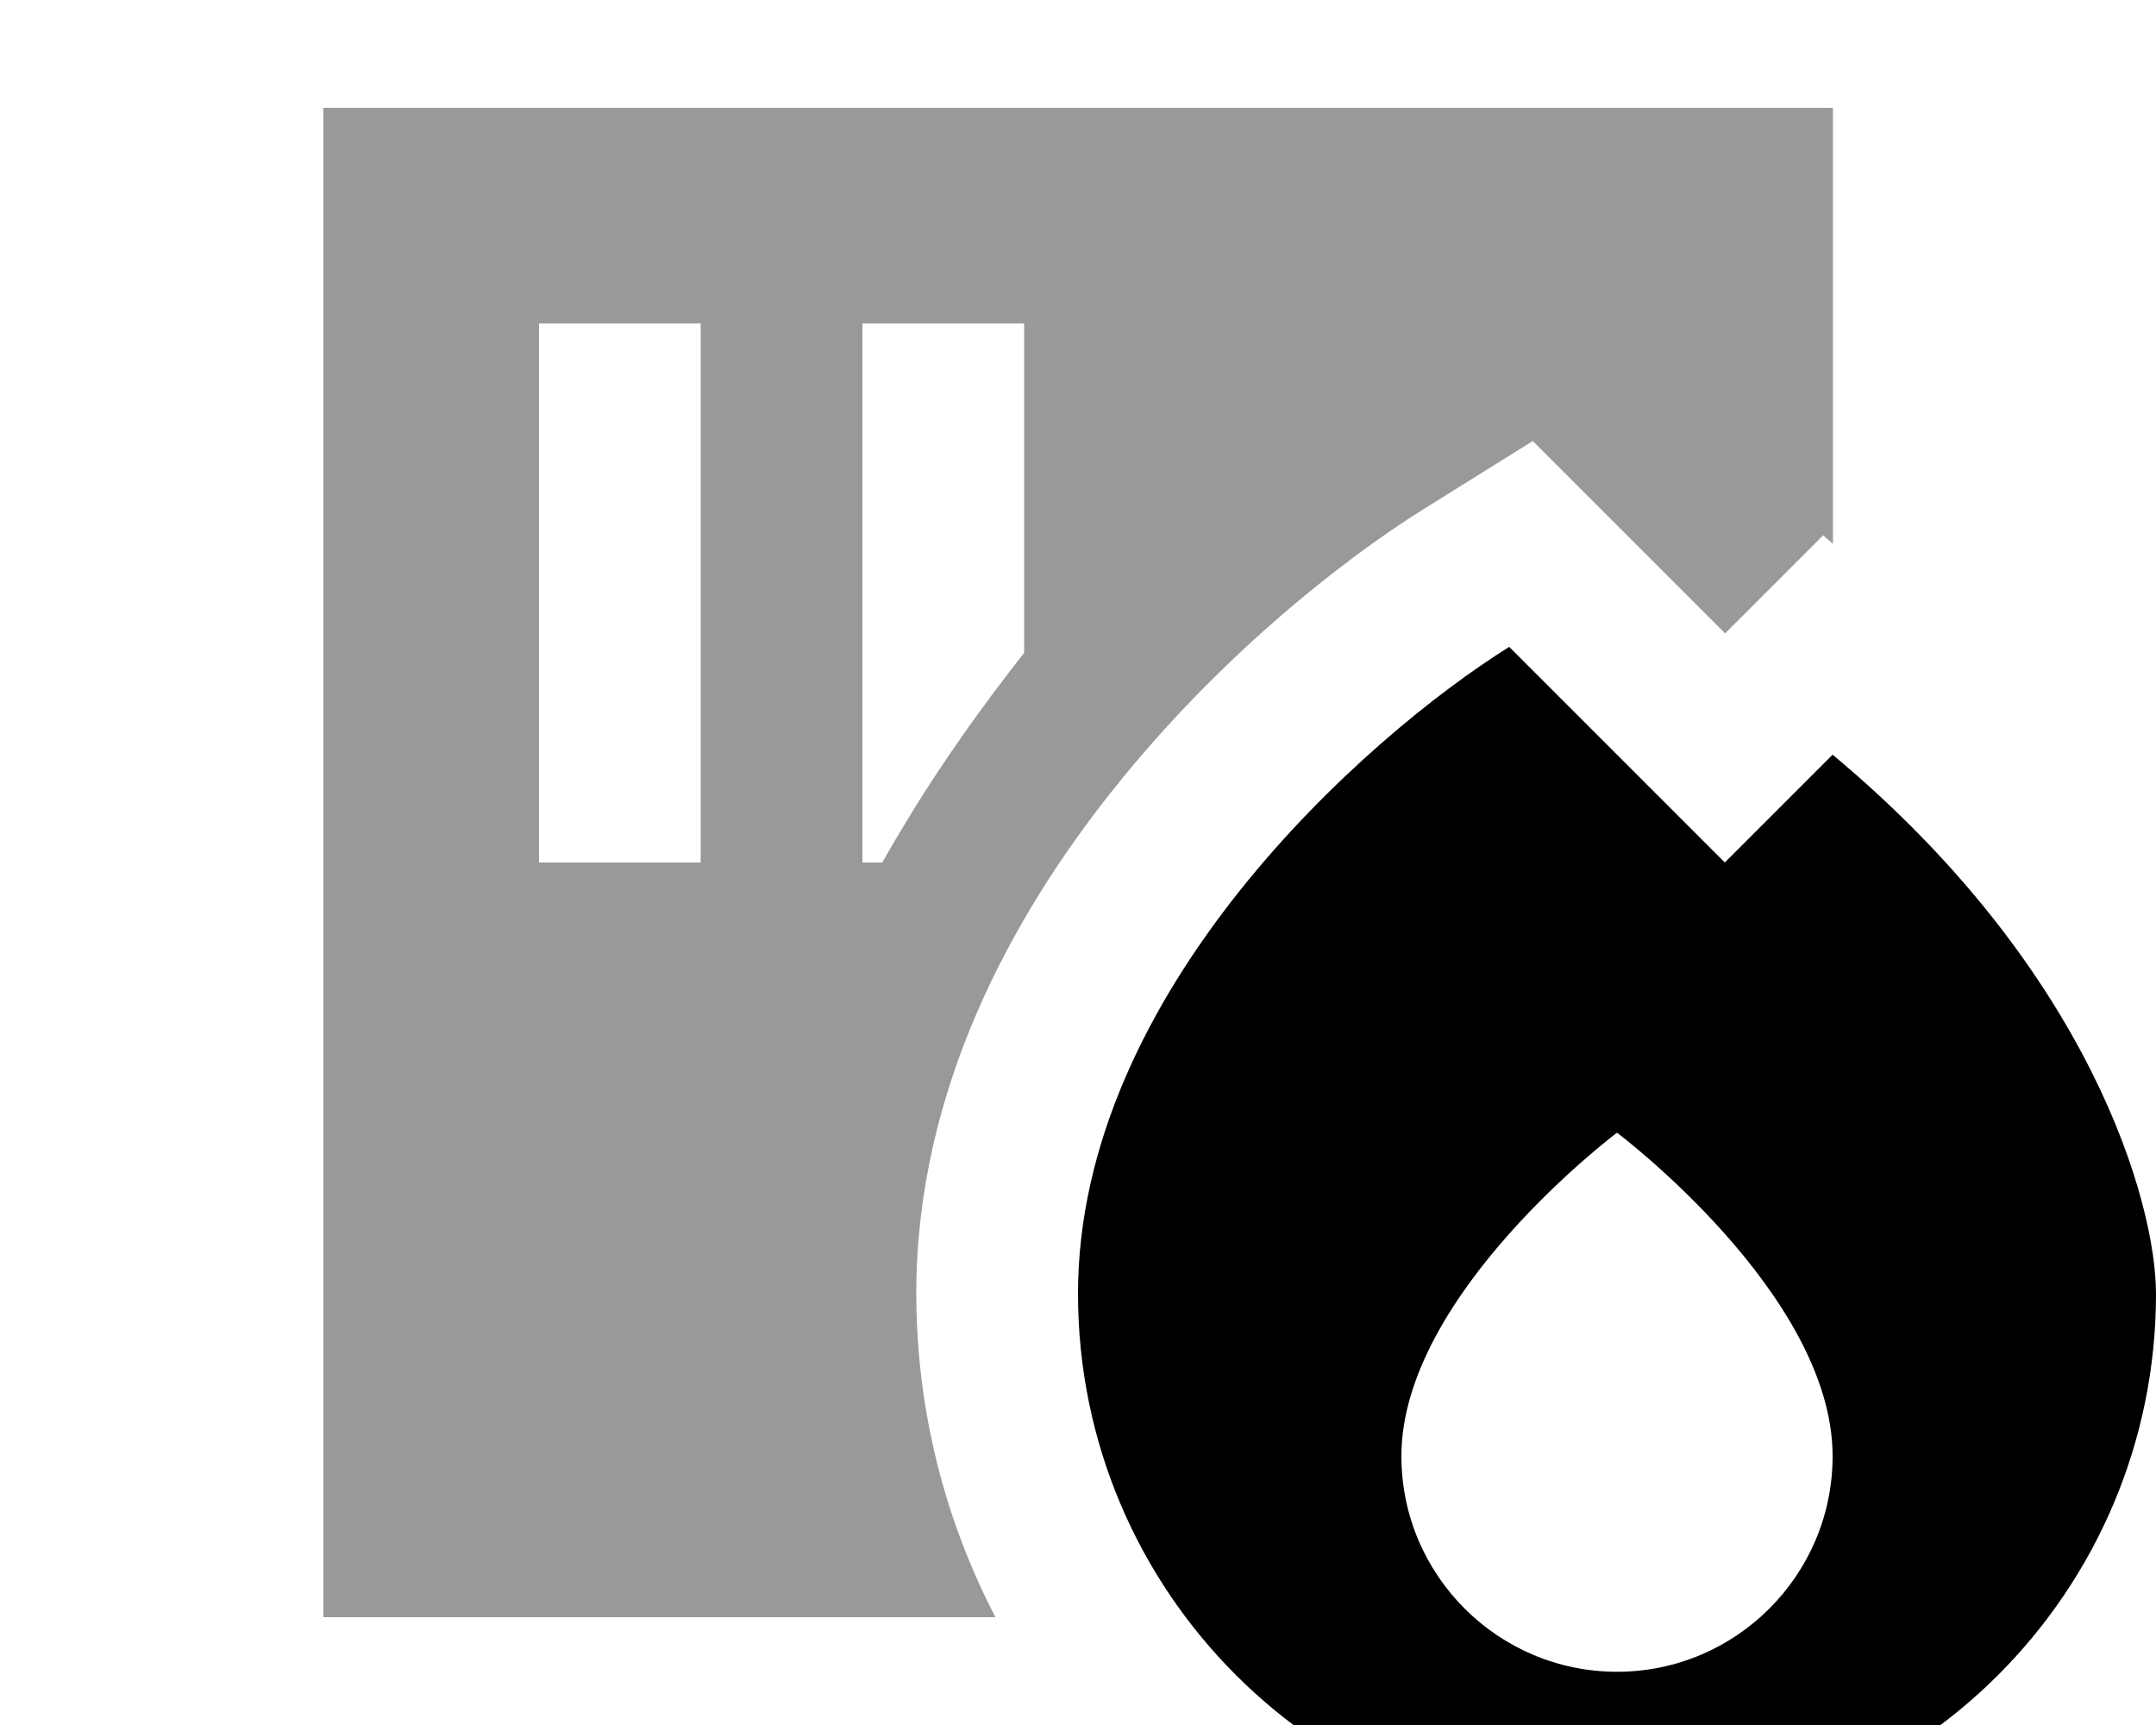 <svg xmlns="http://www.w3.org/2000/svg" viewBox="0 0 640 512"><!--! Font Awesome Pro 7.0.0 by @fontawesome - https://fontawesome.com License - https://fontawesome.com/license (Commercial License) Copyright 2025 Fonticons, Inc. --><path opacity=".4" fill="currentColor" d="M96 32l0 448 199.5 0c-15-28.8-23.5-61.5-23.5-96.2 0-60 28.3-111.7 58.5-149.5 30.4-38.2 66.7-67.3 92.1-83.2l32.4-20.2 57.1 57.1 29.1-29.1 2.9 2.5 0-129.4-448 0zm64 64l48 0 0 160-48 0 0-160zm96 0l48 0 0 97.8c-12.3 15.6-23.5 31.4-33.3 47.3-2.9 4.8-5.9 9.7-8.8 14.9l-5.9 0 0-160z"/><path fill="currentColor" d="M320 384c0-89.6 85.3-165.3 128-192l64 64 32-32c76.8 64 96 133.3 96 160 0 88.4-71.6 160-160 160S320 472.4 320 384zM480 496.2c35.3 0 64-28.7 64-64 0-48-64-96-64-96s-64 48-64 96c0 35.3 28.7 64 64 64z"/></svg>